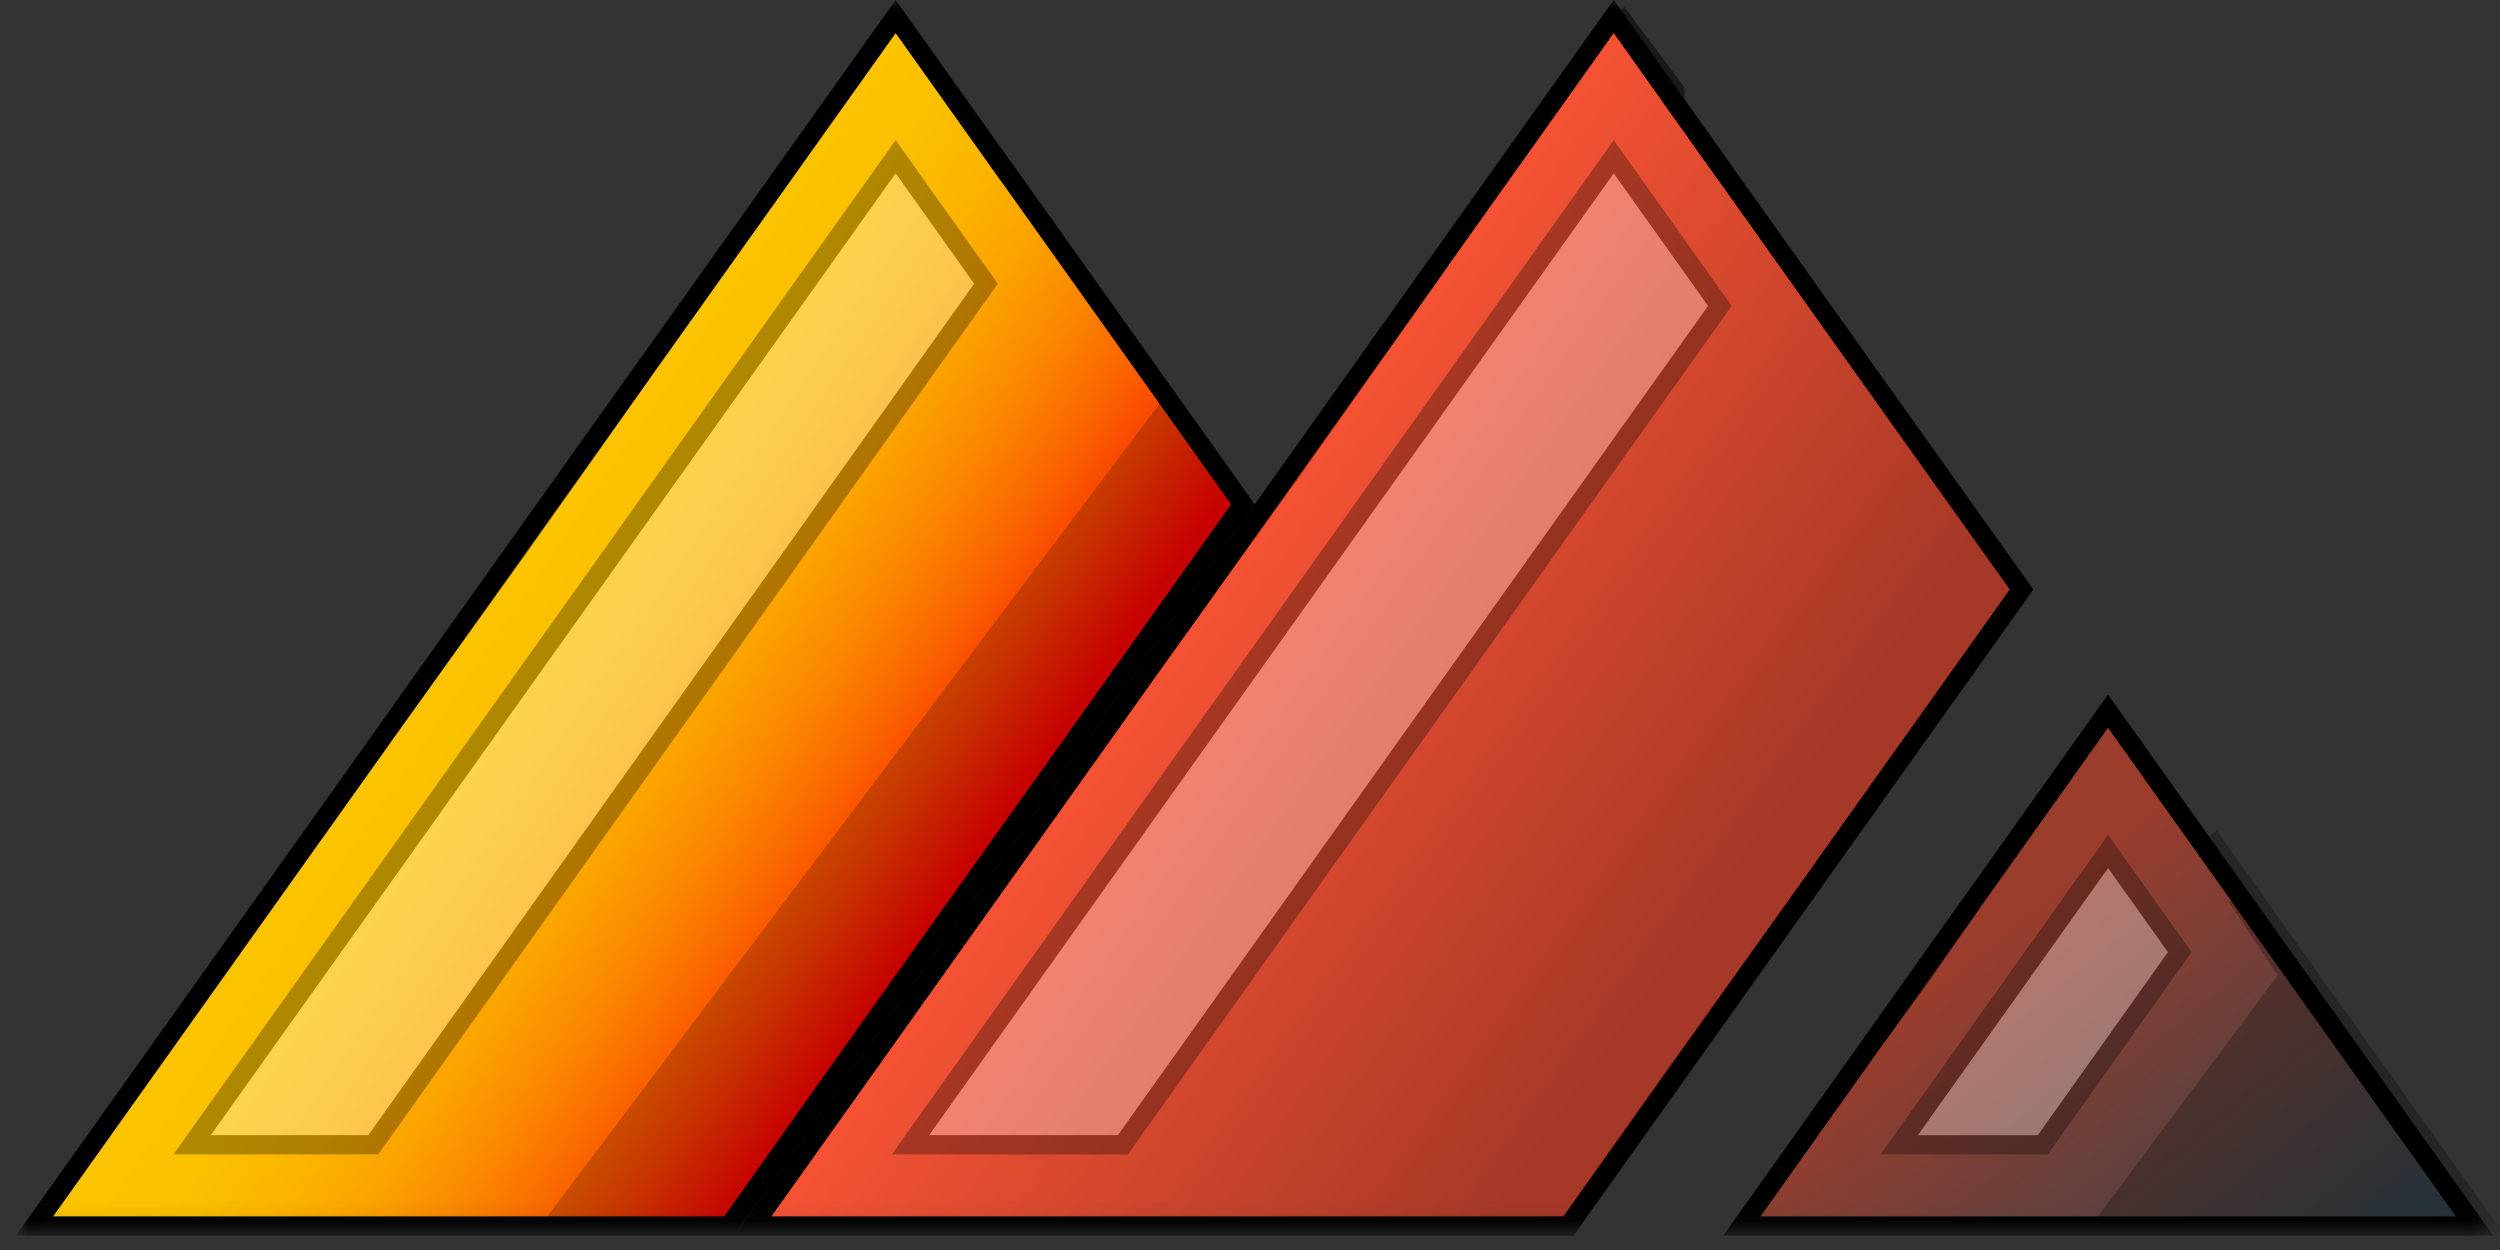 <svg width="130" height="65" viewBox="0 0 130 65" fill="none" xmlns="http://www.w3.org/2000/svg">
<rect x="0" y="0" width="130" height="65" fill="#333333" stroke="none"/>
<mask id="mask0_1_63" style="mask-type:luminance" maskUnits="userSpaceOnUse" x="0" y="0" width="130" height="65">
<path d="M1.323 0.5H129.146V63.754H1.323V0.5Z" fill="white" stroke="white"/>
</mask>
<g mask="url(#mask0_1_63)">
<path d="M39.144 63.753L65.654 26.517L65.654 26.517L83.912 0.861L96.672 18.796C96.679 18.807 96.685 18.816 96.689 18.823C96.693 18.828 96.697 18.833 96.7 18.838L96.703 18.845L96.729 18.881L97.943 20.58L97.944 20.581L105.119 30.653L81.561 63.753H39.144Z" fill="url(#paint0_linear_1_63)" stroke="black"/>
<path d="M128.676 63.753H90.578L109.616 36.982L128.676 63.753Z" fill="url(#paint1_linear_1_63)" stroke="black"/>
<path d="M1.794 63.753L46.574 0.862L52.495 9.184L52.512 9.208L52.532 9.23C52.54 9.24 52.548 9.25 52.556 9.259L63.687 24.901L63.687 24.901L64.631 26.228L37.916 63.753H1.794Z" fill="url(#paint2_linear_1_63)" stroke="black"/>
<g style="mix-blend-mode:multiply" opacity="0.2">
<path d="M64.631 26.228L37.916 63.753H28.707L60.913 21.007L64.631 26.228Z" fill="black" stroke="black"/>
</g>
<g style="mix-blend-mode:screen" opacity="0.3">
<path d="M89.433 15.908L58.389 59.528H47.343L83.914 8.15L89.433 15.908Z" fill="white" stroke="black"/>
</g>
<g style="mix-blend-mode:screen" opacity="0.3">
<path d="M113.347 49.508L106.224 59.529H98.759L109.619 44.276L113.347 49.508Z" fill="white" stroke="black"/>
</g>
<g style="mix-blend-mode:screen" opacity="0.3">
<path d="M51.27 14.753L19.409 59.528H9.99L46.574 8.151L51.27 14.753Z" fill="white" stroke="black"/>
</g>
<g style="mix-blend-mode:multiply" opacity="0.25">
<path d="M87.35 55.527L93.153 47.465L81.56 63.753H80.067L81.287 63.738L81.542 63.735L81.689 63.527L87.347 55.53L87.35 55.527Z" fill="black" stroke="black"/>
</g>
<g style="mix-blend-mode:multiply" opacity="0.25">
<path d="M128.676 63.753H117.531C118.231 63.745 118.932 63.739 119.632 63.734M128.676 63.753L125.422 59.182C126.289 60.432 127.163 61.676 128.043 62.913L128.605 63.703H127.636C125.885 63.703 124.14 63.712 122.391 63.721C121.473 63.726 120.554 63.731 119.632 63.734M128.676 63.753H129.29L114.857 43.478C115.295 44.169 115.744 44.847 116.197 45.532C116.47 45.944 116.744 46.358 117.019 46.778C117.019 46.779 117.019 46.779 117.02 46.78M119.632 63.734C119.632 63.734 119.632 63.734 119.632 63.734L119.63 63.234M119.632 63.734C119.633 63.734 119.633 63.734 119.633 63.734L119.63 63.234M119.63 63.234C116.292 63.256 112.954 63.319 109.616 63.393L119.229 50.482L118.985 50.644M119.63 63.234C120.55 63.231 121.469 63.226 122.387 63.221C123.932 63.213 125.476 63.205 127.023 63.203C127.091 63.3 127.16 63.397 127.229 63.493L127.636 63.203V62.703C127.518 62.703 127.399 62.703 127.281 62.703C126.124 61.071 124.978 59.428 123.844 57.774C122.208 55.407 120.588 53.031 118.985 50.644M118.985 50.644L119.228 50.481L116.728 46.97L116.601 47.053L118.985 50.644Z" fill="black" stroke="black"/>
</g>
<g style="mix-blend-mode:multiply" opacity="0.25">
<path d="M54.178 40.912L38.801 62.51C40.126 60.61 41.464 58.72 42.801 56.831C43.367 56.032 43.933 55.232 44.498 54.432L44.498 54.431C46.053 52.215 47.629 50.021 49.204 47.826C49.896 46.863 50.587 45.9 51.277 44.935C52.237 43.591 53.205 42.251 54.178 40.912Z" fill="black" stroke="black"/>
</g>
<g style="mix-blend-mode:screen" opacity="0.5">
<path d="M65.657 26.522L74.924 13.499C74.256 14.458 73.585 15.415 72.908 16.369L72.907 16.369L67.209 24.415L67.207 24.418L61.465 32.419C61.465 32.419 61.465 32.42 61.464 32.42C61.364 32.558 61.264 32.696 61.163 32.834L65.657 26.522L65.657 26.522ZM86.809 4.935L89.686 8.979L86.809 4.935ZM87.098 4.718C87.098 4.718 87.098 4.718 87.098 4.717L84.342 1.031L84.063 0.658L87.098 4.718Z" fill="white" stroke="black"/>
</g>
<g style="mix-blend-mode:screen" opacity="0.5">
<mask id="path-13-inside-1_1_63" fill="white">
<path d="M89.614 64.232H89.624L89.603 64.254C89.604 64.246 89.608 64.238 89.614 64.232Z"/>
</mask>
<path d="M89.614 64.232H89.624L89.603 64.254C89.604 64.246 89.608 64.238 89.614 64.232Z" fill="white"/>
<path d="M89.614 64.232V63.232H89.229L88.943 63.49L89.614 64.232ZM89.624 64.232L90.347 64.922L91.962 63.232H89.624V64.232ZM89.603 64.254L88.608 64.159L88.334 67.031L90.326 64.945L89.603 64.254ZM89.614 65.232H89.624V63.232H89.614V65.232ZM88.901 63.541L88.88 63.563L90.326 64.945L90.347 64.922L88.901 63.541ZM90.599 64.349C90.576 64.585 90.467 64.809 90.285 64.973L88.943 63.49C88.749 63.666 88.632 63.906 88.608 64.159L90.599 64.349Z" fill="black" mask="url(#path-13-inside-1_1_63)"/>
</g>
<g style="mix-blend-mode:screen" opacity="0.5">
<path d="M98.166 53.114C97.988 53.363 97.807 53.608 97.624 53.851L102.515 46.974C102.316 47.272 102.114 47.57 101.903 47.867C101.538 48.382 101.171 48.913 100.805 49.441C100.557 49.8 100.31 50.157 100.065 50.507L99.974 50.634C99.371 51.467 98.77 52.297 98.171 53.108L98.171 53.108L98.166 53.114Z" fill="white" stroke="black"/>
</g>
<g style="mix-blend-mode:screen" opacity="0.5">
<path d="M20.935 36.863L33.429 19.32C32.476 20.684 31.518 22.043 30.56 23.401C30.323 23.736 30.086 24.072 29.849 24.408C27.96 27.088 26.052 29.771 24.128 32.431L24.127 32.433C23.067 33.913 22.004 35.39 20.935 36.863Z" fill="white" stroke="black"/>
</g>
</g>
<defs>
<linearGradient id="paint0_linear_1_63" x1="61.955" y1="32.704" x2="87.001" y2="50.512" gradientUnits="userSpaceOnUse">
<stop stop-color="#F55233"/>
<stop offset="1" stop-color="#A53826"/>
</linearGradient>
<linearGradient id="paint1_linear_1_63" x1="100.815" y1="50.892" x2="120.142" y2="74.428" gradientUnits="userSpaceOnUse">
<stop stop-color="#9A3D2D"/>
<stop offset="1" stop-color="#1E4450"/>
</linearGradient>
<linearGradient id="paint2_linear_1_63" x1="24.144" y1="32.448" x2="47.876" y2="48.633" gradientUnits="userSpaceOnUse">
<stop stop-color="#FCC400"/>
<stop offset="0.162" stop-color="#FBC000"/>
<stop offset="0.307" stop-color="#FBB500"/>
<stop offset="0.446" stop-color="#FBA300"/>
<stop offset="0.581" stop-color="#FA8900"/>
<stop offset="0.712" stop-color="#FA6800"/>
<stop offset="0.842" stop-color="#F93F00"/>
<stop offset="0.967" stop-color="#F81000"/>
<stop offset="1" stop-color="#F80300"/>
</linearGradient>
</defs>
</svg>
